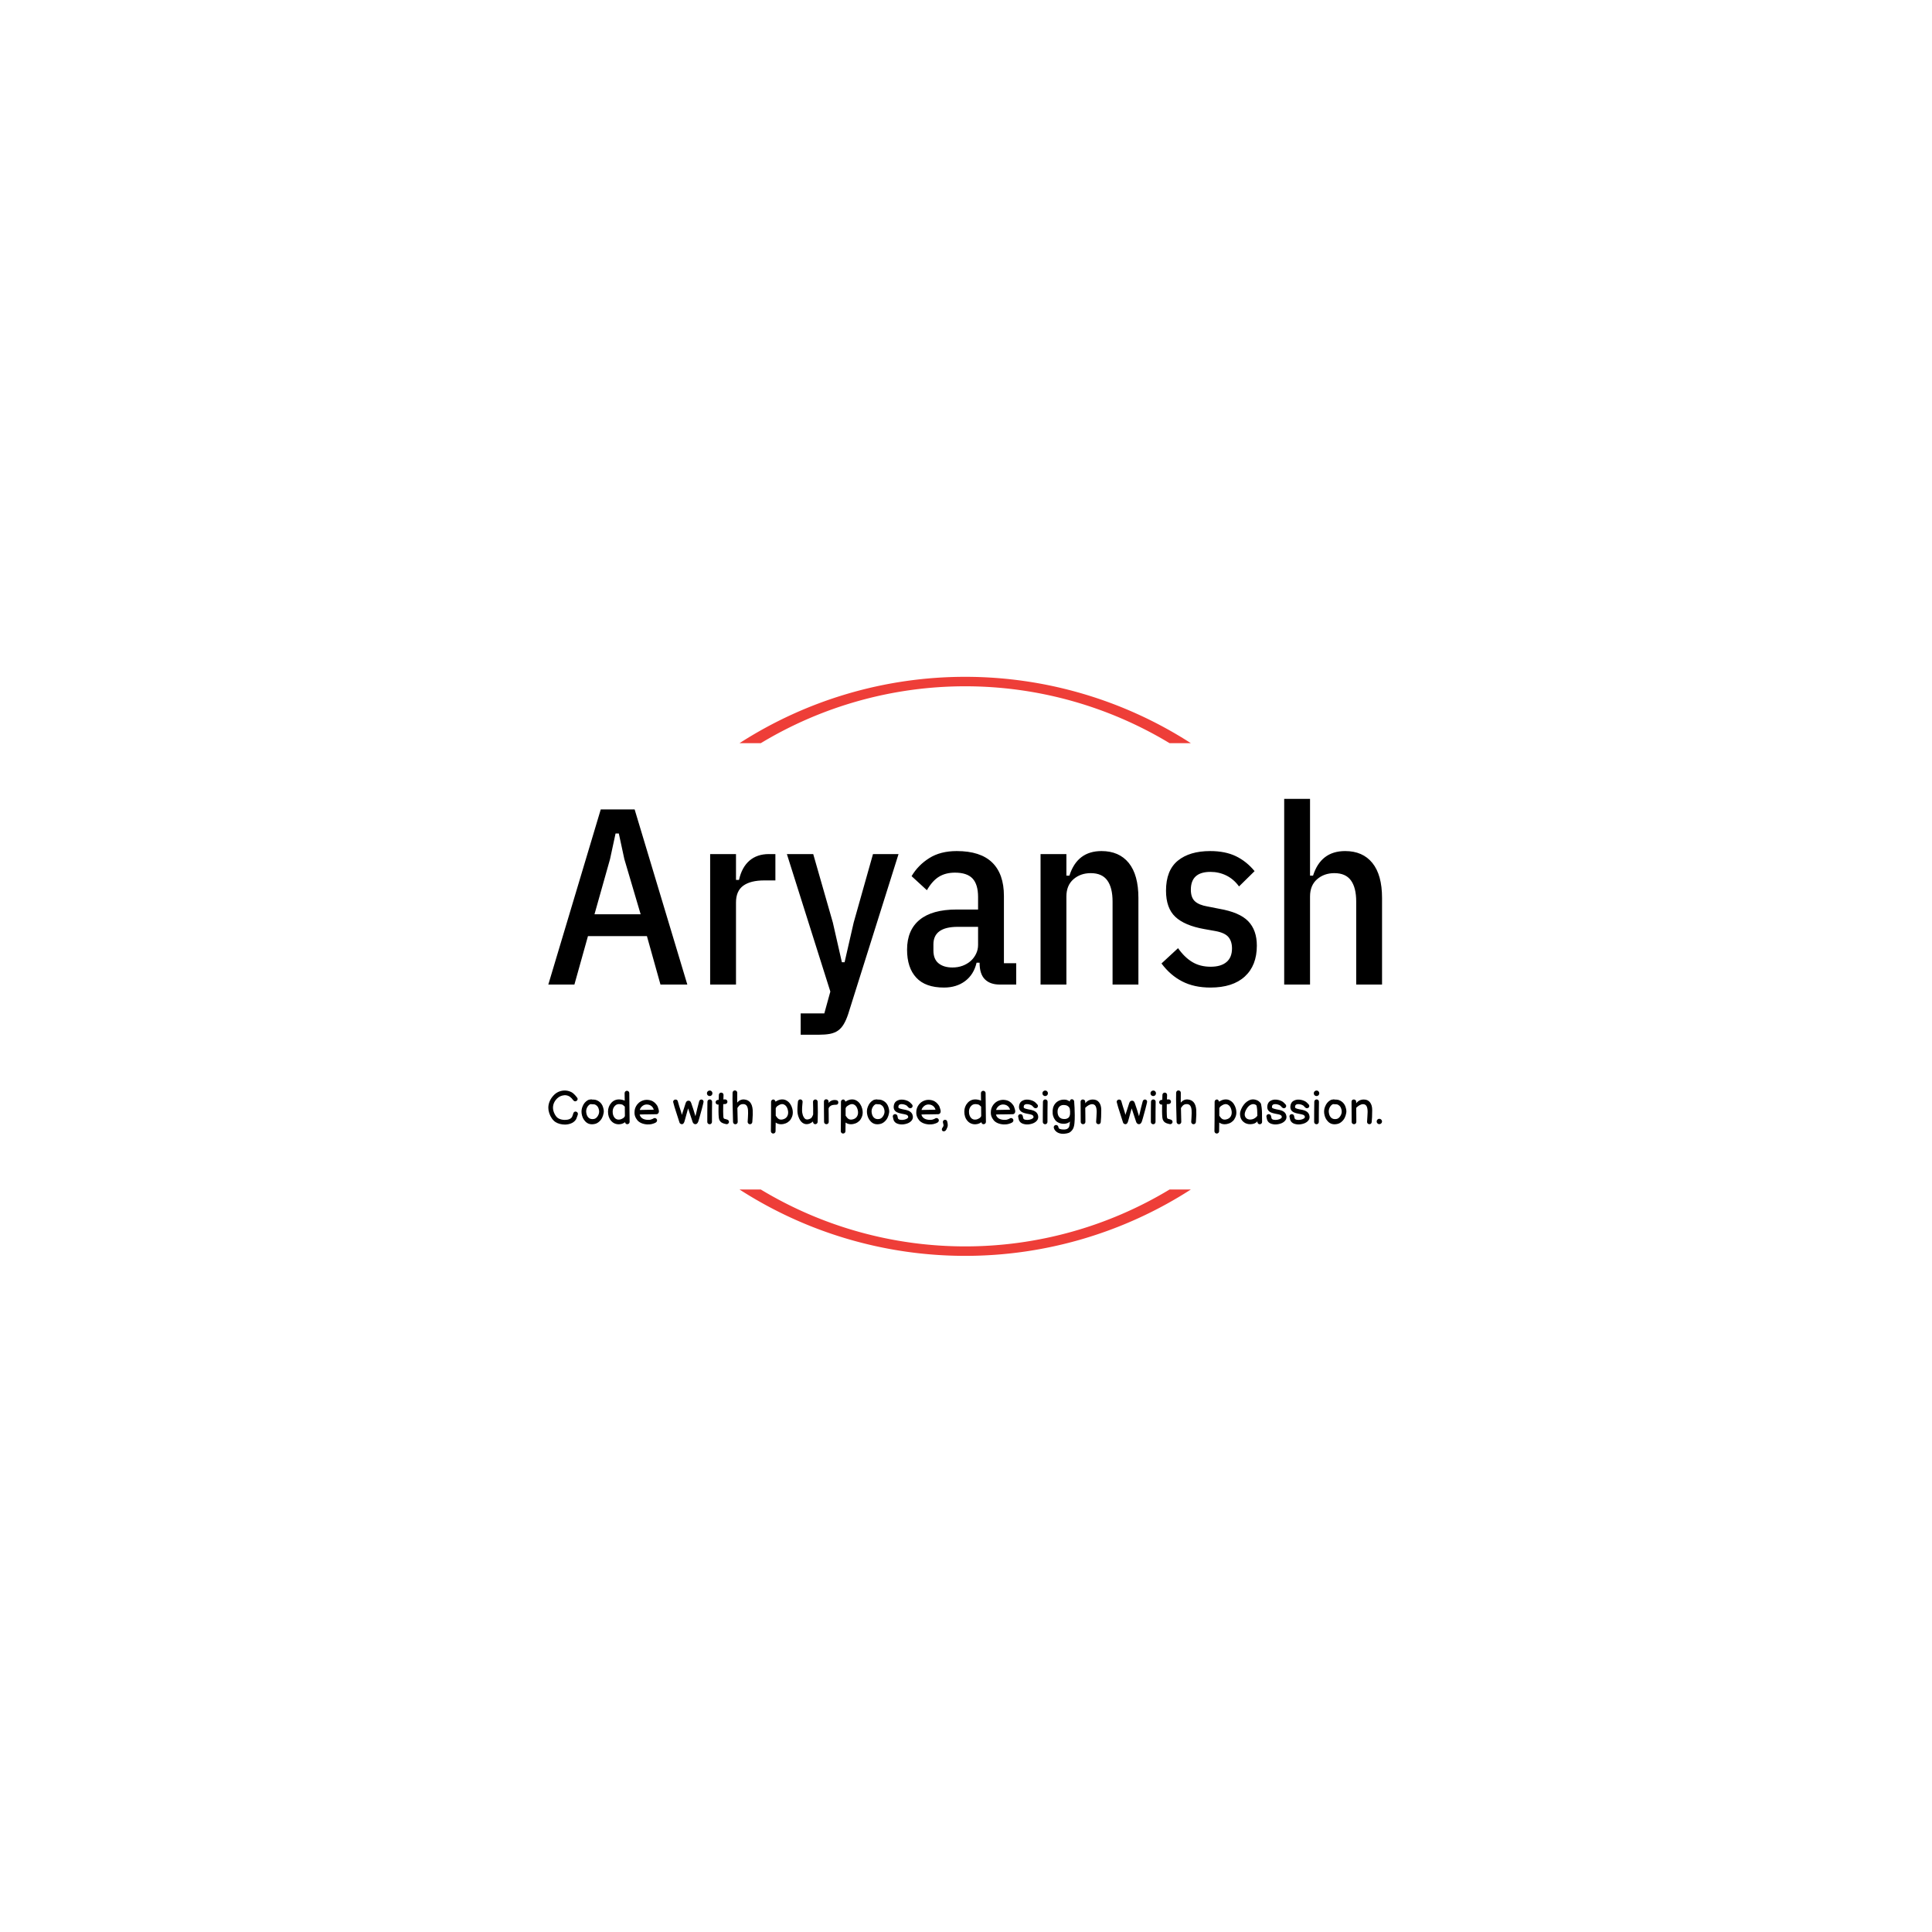 <svg xmlns="http://www.w3.org/2000/svg" version="1.1" xmlns:xlink="http://www.w3.org/1999/xlink" xmlns:svgjs="http://svgjs.dev/svgjs" width="1000" height="1000" viewBox="0 0 1000 1000"><rect width="1000" height="1000" fill="#ffffff"></rect><g transform="matrix(0.7,0,0,0.7,149.576,282.127)"><svg viewBox="0 0 396 247" data-background-color="#ffffff" preserveAspectRatio="xMidYMid meet" height="623" width="1000" xmlns="http://www.w3.org/2000/svg" xmlns:xlink="http://www.w3.org/1999/xlink"><g id="tight-bounds" transform="matrix(1,0,0,1,0.24,-0.1)"><svg viewBox="0 0 395.52 247.2" height="247.2" width="395.52"><g><svg></svg></g><g><svg viewBox="0 0 395.52 247.2" height="247.2" width="395.52"><g transform="matrix(1,0,0,1,75.544,74.505)"><svg viewBox="0 0 244.431 98.191" height="98.191" width="244.431"><g><svg viewBox="0 0 244.431 98.191" height="98.191" width="244.431"><g><svg viewBox="0 0 244.431 98.191" height="98.191" width="244.431"><g><svg viewBox="0 0 244.431 98.191" height="98.191" width="244.431"><g><svg viewBox="0 0 244.431 98.191" height="98.191" width="244.431"><g><svg viewBox="0 0 244.431 69.144" height="69.144" width="244.431"><g transform="matrix(1,0,0,1,0,0)"><svg width="244.431" viewBox="1.05 -37 166.14 47" height="69.144" data-palette-color="#ee3e38"><path d="M28.75 0L23.4 0 20.7-9.65 8.95-9.65 6.25 0 1.05 0 11.5-34.9 18.25-34.9 28.75 0ZM19.45-14L16.2-25 15.1-30.1 14.45-30.1 13.35-25 10.25-14 19.45-14ZM38.45 0L33.3 0 33.3-26 38.45-26 38.45-20.85 39.05-20.85Q39.6-23.35 41.12-24.68 42.65-26 45-26L45-26 46.3-26 46.3-20.75 44.1-20.75Q41.35-20.75 39.9-19.7 38.45-18.65 38.45-16.35L38.45-16.35 38.45 0ZM61.9-12.35L65.75-26 70.84-26 60.8 5.9Q60.4 7.1 59.92 7.9 59.45 8.7 58.77 9.18 58.09 9.65 57.15 9.83 56.2 10 54.95 10L54.95 10 51.34 10 51.34 5.75 56.05 5.75 57.25 1.4 48.59-26 53.84-26 57.75-12.35 59.55-4.45 60.09-4.45 61.9-12.35ZM94.29 0L90.99 0Q89.09 0 88.04-1.05 86.99-2.1 86.99-4.35L86.99-4.35 86.39-4.35Q85.84-2 84.12-0.7 82.39 0.6 79.89 0.6L79.89 0.6Q76.19 0.6 74.37-1.38 72.54-3.35 72.54-6.95L72.54-6.95Q72.54-10.85 75.04-12.9 77.54-14.95 82.39-14.95L82.39-14.95 86.69-14.95 86.69-17.45Q86.69-19.95 85.59-21.13 84.49-22.3 82.09-22.3L82.09-22.3Q80.24-22.3 78.92-21.5 77.59-20.7 76.49-18.8L76.49-18.8 73.44-21.6Q74.74-23.8 76.97-25.2 79.19-26.6 82.44-26.6L82.44-26.6Q87.14-26.6 89.49-24.33 91.84-22.05 91.84-17.65L91.84-17.65 91.84-4.25 94.29-4.25 94.29 0ZM81.59-3.4L81.59-3.4Q82.69-3.4 83.62-3.75 84.54-4.1 85.22-4.7 85.89-5.3 86.29-6.13 86.69-6.95 86.69-7.9L86.69-7.9 86.69-11.5 82.64-11.5Q77.79-11.5 77.79-8L77.79-8 77.79-6.8Q77.79-5.05 78.82-4.23 79.84-3.4 81.59-3.4ZM104.29 0L99.14 0 99.14-26 104.29-26 104.29-21.7 104.89-21.7Q106.44-26.6 111.29-26.6L111.29-26.6Q114.79-26.6 116.72-24.23 118.64-21.85 118.64-17.25L118.64-17.25 118.64 0 113.49 0 113.49-16.55Q113.49-19.3 112.44-20.75 111.39-22.2 109.14-22.2L109.14-22.2Q107.09-22.2 105.69-20.98 104.29-19.75 104.29-17.55L104.29-17.55 104.29 0ZM132.99 0.6L132.99 0.6Q129.74 0.6 127.36-0.63 124.99-1.85 123.24-4.2L123.24-4.2 126.54-7.25Q127.84-5.4 129.39-4.48 130.94-3.55 133.04-3.55L133.04-3.55Q135.09-3.55 136.19-4.48 137.29-5.4 137.29-7.2L137.29-7.2Q137.29-8.6 136.59-9.45 135.89-10.3 134.04-10.65L134.04-10.65 131.79-11.05Q127.84-11.75 125.99-13.5 124.14-15.25 124.14-18.7L124.14-18.7Q124.14-22.75 126.49-24.68 128.84-26.6 132.94-26.6L132.94-26.6Q135.94-26.6 138.06-25.58 140.19-24.55 141.79-22.6L141.79-22.6 138.69-19.55Q137.64-21 136.16-21.73 134.69-22.45 132.99-22.45L132.99-22.45Q129.09-22.45 129.09-18.9L129.09-18.9Q129.09-17.35 129.89-16.6 130.69-15.85 132.44-15.55L132.44-15.55 134.74-15.1Q138.79-14.4 140.51-12.63 142.24-10.85 142.24-7.75L142.24-7.75Q142.24-3.8 139.84-1.6 137.44 0.6 132.99 0.6ZM147.69 0L147.69-37 152.84-37 152.84-21.7 153.44-21.7Q154.99-26.6 159.84-26.6L159.84-26.6Q163.34-26.6 165.26-24.23 167.19-21.85 167.19-17.25L167.19-17.25 167.19 0 162.04 0 162.04-16.55Q162.04-19.3 160.99-20.75 159.94-22.2 157.69-22.2L157.69-22.2Q155.64-22.2 154.24-20.98 152.84-19.75 152.84-17.55L152.84-17.55 152.84 0 147.69 0Z" opacity="1" transform="matrix(1,0,0,1,0,0)" fill="#000000" class="undefined-text-0" data-fill-palette-color="primary" id="text-0"></path></svg></g></svg></g><g transform="matrix(1,0,0,1,0,85.467)"><svg viewBox="0 0 244.431 12.724" height="12.724" width="244.431"><g transform="matrix(1,0,0,1,0,0)"><svg width="244.431" viewBox="2.25 -36.203 893.35 46.508" height="12.724" data-palette-color="#8d021f"><path d="M20 0.4L20 0.4Q17.25 0.4 14.6-0.3 11.95-1 10-2.25L10-2.25Q7.8-3.65 6.03-6.2 4.25-8.75 3.25-11.78 2.25-14.8 2.25-17.6L2.25-17.6Q2.25-21.35 3.85-24.9 5.45-28.45 8.35-31.35L8.35-31.35Q10.55-33.55 13.3-34.75L13.3-34.75Q16.55-36.1 19.85-36.1L19.85-36.1Q22.7-36.1 25.55-35L25.55-35Q27.4-34.3 28.7-33.23 30-32.15 31.55-30.4L31.55-30.4 33.05-28.55Q33.65-27.8 33.65-27L33.65-27Q33.65-26 32.85-25.25 32.05-24.5 31-24.5L31-24.5Q29.95-24.5 29.15-25.45L29.15-25.45 27.3-27.7Q26.6-28.45 25.65-29.18 24.7-29.9 23.75-30.3L23.75-30.3Q21.6-31.2 19.45-31.05L19.45-31.05Q14.9-30.65 11.8-27.7L11.8-27.7Q7.25-23.3 7.25-17.6L7.25-17.6Q7.25-14.55 8.88-11.23 10.5-7.9 12.7-6.45L12.7-6.45Q14.05-5.6 15.95-5.1 17.85-4.6 19.85-4.6L19.85-4.6Q25.9-4.6 27.75-7.95L27.75-7.95Q28.1-8.55 28.6-10.25L28.6-10.25 29.1-11.85Q29.4-12.65 30.03-13.1 30.65-13.55 31.35-13.55L31.35-13.55Q32.35-13.55 33.15-12.85 33.95-12.15 33.95-11.05L33.95-11.05Q33.95-10.6 33.8-10.15L33.8-10.15 33.45-9.1Q32.6-6.5 32.15-5.55L32.15-5.55Q30.6-2.85 27.8-1.4 25 0.05 21.4 0.35L21.4 0.35Q20.95 0.4 20 0.4L20 0.4ZM52.4-0.35L52.4-0.35Q45.8 1.25 41.85-3L41.85-3Q38.7-6.25 37.95-11.35L37.95-11.35Q37.4-15.35 38.9-18.95L38.9-18.95Q40.7-23.55 44.6-25.75L44.6-25.75Q45.4-26.2 46.6-26.4L46.6-26.4Q46.65-26.4 47.3-26.45L47.3-26.45Q47.55-26.5 47.7-26.55L47.7-26.55Q48.45-26.7 49.2-26.4L49.2-26.4Q49.4-26.4 50.15-26.38 50.9-26.35 51.15-26.33 51.4-26.3 52.02-26.23 52.65-26.15 53.05-26.05L53.05-26.05 54-25.7Q54.6-25.5 55.15-25.2 55.7-24.9 56.35-24.5L56.35-24.5Q59.6-22.3 60.85-18.32 62.1-14.35 61.5-11.9L61.5-11.9Q61.05-9.2 59.9-6.88 58.75-4.55 56.72-2.75 54.7-0.95 52.4-0.35L52.4-0.35ZM50.85-5.55L50.85-5.55Q53-5.85 54.52-7.78 56.05-9.7 56.52-11.85 57-14 56.17-16.57 55.35-19.15 53.55-20.3L53.55-20.3Q53-20.7 52.65-20.88 52.3-21.05 51.82-21.18 51.35-21.3 51.07-21.3 50.8-21.3 49.9-21.35 49-21.4 48.3-21.45L48.3-21.45Q48.15-21.45 47.95-21.5L47.95-21.5Q47.4-21.45 47.35-21.45L47.35-21.45 47-21.35Q44.8-20.15 43.62-17.53 42.45-14.9 42.95-12.1L42.95-12.1Q43.5-8.7 45.4-6.95L45.4-6.95Q47.45-5.05 50.85-5.55L50.85-5.55ZM86.85 0L86.85 0Q86.05 0 85.4-0.45 84.75-0.9 84.5-2.15L84.5-2.15Q82.35-0.6 80-0.15L80-0.15Q76.75 0.45 74.05-0.5 71.35-1.45 69.5-3.65L69.5-3.65Q66.15-7.55 66.2-13.55L66.2-13.55Q66.25-18.95 69.7-22.85L69.7-22.85Q73.85-27.5 80.6-26.3L80.6-26.3Q82.9-25.9 84.1-25.25L84.1-25.25 84-33.25Q84-34.3 84.72-35.05 85.45-35.8 86.47-35.8 87.5-35.8 88.25-35.08 89-34.35 89-33.35L89-33.35Q89.35-10.55 89.35-2.5L89.35-2.5Q89.35-1.45 88.62-0.73 87.9 0 86.85 0L86.85 0ZM79.1-5.05L79.1-5.05Q80.05-5.25 81.1-5.75 82.15-6.25 82.57-6.58 83-6.9 83.22-7.15 83.45-7.4 83.75-7.73 84.05-8.05 84.3-8.75L84.3-8.75Q84.3-15.1 84.2-18.85L84.2-18.85Q84.15-18.85 84.1-18.9L84.1-18.9Q82-20.7 82-20.75L82-20.75Q81.45-21.1 79.7-21.4L79.7-21.4Q75.7-22.1 73.45-19.5L73.45-19.5Q71.2-17.05 71.2-13.55L71.2-13.55Q71.15-9.4 73.3-6.88 75.45-4.35 79.1-5.05L79.1-5.05ZM108.19 0.25L108.19 0.25Q104.49 0 101.74-1.25 98.99-2.5 97.54-4.4 96.09-6.3 95.44-7.9 94.79-9.5 94.64-11.08 94.49-12.65 94.79-15.15L94.79-15.15Q95.14-17.25 96.27-19.3 97.39-21.35 99.27-22.98 101.14-24.6 103.79-25.48 106.44-26.35 109.44-26L109.44-26Q112.34-25.65 114.39-24.43 116.44-23.2 117.89-21.3L117.89-21.3Q119.14-19.7 119.42-18.9 119.69-18.1 119.92-17.4 120.14-16.7 120.29-16.2 120.44-15.7 120.57-15.18 120.69-14.65 120.74-13.95L120.74-13.95Q120.79-13 120.39-12.2 119.99-11.4 119.19-10.95L119.19-10.95Q118.54-10.7 117.79-10.7L117.79-10.7 109.24-10.55Q100.24-10.5 100.24-10.35L100.24-10.35 100.09-10.35Q100.74-7.8 102.82-6.35 104.89-4.9 108.49-4.65L108.49-4.65Q110.44-4.55 111.74-4.85L111.74-4.85Q113.19-5.25 113.84-5.58 114.49-5.9 115.44-6.45L115.44-6.45Q116.39-6.8 117.34-6.35 118.29-5.9 118.64-4.95 118.99-4 118.57-3.1 118.14-2.2 117.24-1.7L117.24-1.7Q116.44-1.25 115.59-0.93 114.74-0.6 113.09-0.15 111.44 0.3 108.19 0.25L108.19 0.25ZM100.19-15.25L100.19-15.25Q103.09-15.4 115.24-15.55L115.24-15.55Q114.79-17.05 113.79-18.4L113.79-18.4Q111.79-20.7 108.84-21.05L108.84-21.05Q105.74-21.45 103.39-19.73 101.04-18 100.19-15.25L100.19-15.25ZM145.49 0L145.49 0Q144.54 0 143.79-0.5 143.04-1 142.79-1.8L142.79-1.8Q142.04-4.45 139.44-12.25L139.44-12.25Q137.19-18.95 136.14-23.3L136.14-23.3Q135.74-24.45 136.51-25.43 137.29-26.4 138.64-26.4L138.64-26.4Q140.54-26.4 141.04-24.4L141.04-24.4Q142.39-19.45 144.29-13.85L144.29-13.85Q145.04-11.5 145.29-9.95L145.29-9.95 146.44-13.45 147.14-15.55Q147.09-15.4 148.24-19L148.24-19Q148.54-19.9 148.84-20.88 149.14-21.85 149.49-22.85L149.49-22.85Q150.34-25.2 152.49-25.2L152.49-25.2Q153.54-25.2 154.21-24.6 154.89-24 155.39-22.6L155.39-22.6Q157.74-16 159.89-8.55L159.89-8.55 160.99-13.05Q161.39-14.85 161.89-16.95L161.89-16.95Q162.89-21.15 163.84-24.4L163.84-24.4Q164.09-25.35 164.74-25.9 165.39-26.45 166.19-26.45L166.19-26.45Q167.44-26.45 168.14-25.5 168.84-24.55 168.44-23.25L168.44-23.25Q168.39-23.15 168.04-21.45L168.04-21.45Q167.49-19 166.79-16.45L166.79-16.45 165.69-12.45Q163.79-5.35 162.94-2.85L162.94-2.85Q161.84 0 159.89 0L159.89 0Q158.84 0 158.04-0.65 157.24-1.3 156.84-2.45L156.84-2.45 156.04-4.9Q154.89-8.3 152.04-16.95L152.04-16.95 151.19-13.95Q148.89-6.05 148.39-3.8L148.39-3.8Q147.94-1.9 147.19-0.95 146.44 0 145.49 0L145.49 0ZM172.59-2.4L172.59-2.4Q172.49-6.15 172.61-13.9 172.74-21.65 172.74-24.05L172.74-24.05Q172.74-25.1 173.46-25.83 174.19-26.55 175.24-26.55 176.29-26.55 177.01-25.83 177.74-25.1 177.74-24.05L177.74-24.05Q177.74-21.65 177.61-13.95 177.49-6.25 177.59-2.5L177.59-2.5Q177.59-1.45 176.89-0.7 176.19 0.05 175.14 0.05 174.09 0.05 173.34-0.65 172.59-1.35 172.59-2.4L172.59-2.4ZM177.24-35.2L177.24-35.2Q178.09-34.35 178.09-33.1 178.09-31.85 177.24-31 176.39-30.15 175.14-30.15 173.89-30.15 173.04-31 172.19-31.85 172.19-33.1 172.19-34.35 173.04-35.2 173.89-36.05 175.16-36.08 176.44-36.1 177.24-35.2L177.24-35.2ZM192.53-0.15L192.53-0.15Q192.23-0.25 191.31-0.45 190.38-0.65 189.71-0.9 189.03-1.15 188.16-1.63 187.28-2.1 186.58-2.93 185.88-3.75 185.38-4.9L185.38-4.9Q184.83-6.25 184.68-10.2L184.68-10.2Q184.53-13.25 184.63-18.05L184.63-18.05Q184.63-18.95 184.68-21.05L184.68-21.05 184.28-21Q183.23-20.9 182.43-21.55 181.63-22.2 181.51-23.23 181.38-24.25 182.03-25.05 182.68-25.85 183.68-26L183.68-26 184.83-26.1Q184.88-28.75 184.98-31.45L184.98-31.45Q185.03-32.5 185.78-33.2 186.53-33.9 187.58-33.85 188.63-33.8 189.33-33.05 190.03-32.3 189.98-31.25L189.98-31.25 189.83-26.5 191.48-26.6Q192.53-26.65 193.31-26 194.08-25.35 194.16-24.3 194.23-23.25 193.58-22.48 192.93-21.7 191.88-21.6L191.88-21.6 189.68-21.5Q189.63-19.1 189.63-18L189.63-18Q189.53-13.3 189.68-10.35L189.68-10.35Q189.78-7.35 189.98-6.9 190.18-6.45 190.28-6.28 190.38-6.1 190.66-5.93 190.93-5.75 191.23-5.7 191.53-5.65 192.36-5.43 193.18-5.2 194.13-4.85L194.13-4.85Q195.08-4.55 195.56-3.63 196.03-2.7 195.71-1.73 195.38-0.75 194.46-0.28 193.53 0.2 192.53-0.15L192.53-0.15ZM220.83-2.4L220.83-2.4Q220.78-1.35 220.03-0.65 219.28 0.05 218.26 0.03 217.23 0 216.53-0.75 215.83-1.5 215.83-2.5L215.83-2.5Q215.83-2.55 216.13-7.2L216.13-7.2Q216.43-12.3 216.23-14.95L216.23-14.95Q215.78-21.2 211.63-21.5L211.63-21.5Q209.43-21.65 208.01-20.83 206.58-20 205.23-17.95L205.23-17.95Q205.13-17.8 204.83-17.25L204.83-17.25Q205.18-6.45 205.18-2.45L205.18-2.45Q205.18-1.4 204.46-0.68 203.73 0.05 202.68 0.05 201.63 0.05 200.91-0.68 200.18-1.4 200.18-2.45L200.18-2.45Q200.18-4.75 199.78-18L199.78-18Q199.48-27.95 199.68-33.8L199.68-33.8Q199.73-34.8 200.48-35.52 201.23-36.25 202.26-36.2 203.28-36.15 204.01-35.4 204.73-34.65 204.68-33.6L204.68-33.6Q204.63-32.25 204.63-23.15L204.63-23.15Q207.83-26.85 212.13-26.5L212.13-26.5Q220.43-25.8 221.23-15.35L221.23-15.35Q221.38-12.45 221.31-10.3 221.23-8.15 221.03-5.55 220.83-2.95 220.83-2.4L220.83-2.4ZM245.73 7.55L245.73 7.55Q245.73 8.6 244.98 9.3 244.23 10 243.18 10 242.13 10 241.43 9.25 240.73 8.5 240.73 7.45L240.73 7.45Q240.93-2.4 240.93-24L240.93-24Q240.93-25.05 241.65-25.78 242.38-26.5 243.43-26.5L243.43-26.5Q244.18-26.5 244.8-25.83 245.43-25.15 245.73-24.15L245.73-24.15 246.43-24.6Q249.43-26.4 252.38-26.55 255.33-26.7 257.68-25.25L257.68-25.25Q259.88-24 261.4-21.75 262.93-19.5 263.63-16.85L263.63-16.85Q264.18-14.95 264.23-12.8 264.28-10.65 263.68-8.8 263.08-6.95 261.93-5.15 260.78-3.35 258.7-2 256.63-0.65 253.93-0.15L253.93-0.15Q249.28 0.7 245.88-1.75L245.88-1.75Q245.83 2.9 245.73 7.55L245.73 7.55ZM253.03-5.05L253.03-5.05Q256.83-5.75 258.35-8.68 259.88-11.6 258.83-15.55L258.83-15.55Q257.78-19.45 255.18-20.9L255.18-20.9Q252.53-22.45 249.03-20.3L249.03-20.3Q247.43-19.35 247.18-19.05L247.18-19.05Q247.03-18.9 246.93-18.78 246.83-18.65 246.58-18.2L246.58-18.2 245.93-17.3 245.93-9.1Q246.18-8.85 246.33-8.55L246.33-8.55Q247.73-6.35 249.28-5.5 250.83-4.65 253.03-5.05L253.03-5.05ZM288.17 0L288.17 0Q287.27-0.05 286.6-0.7 285.92-1.35 285.82-2.9L285.82-2.9Q283.52-0.9 281.07-0.3L281.07-0.3Q277.57 0.6 274.67-1.45L274.67-1.45Q271.87-3.45 270.27-8.05L270.27-8.05Q269.72-9.65 269.42-11.35L269.42-11.35Q269.12-13.1 269.15-15.08 269.17-17.05 269.22-18.28 269.27-19.5 269.47-21.63 269.67-23.75 269.72-24.3L269.72-24.3Q269.82-25.3 270.6-25.98 271.37-26.65 272.4-26.58 273.42-26.5 274.1-25.73 274.77-24.95 274.72-23.9L274.72-23.9Q274.67-23.15 274.45-21.05 274.22-18.95 274.2-17.93 274.17-16.9 274.15-15.23 274.12-13.55 274.35-12.23 274.57-10.9 274.97-9.65L274.97-9.65Q276.07-6.6 277.77-5.5L277.77-5.5Q278.47-5.05 280.07-5.05L280.07-5.05Q282.22-5.4 283.55-6.3 284.87-7.2 286.02-10.4L286.02-10.4Q286.12-17.05 285.87-23.9L285.87-23.9Q285.82-24.95 286.55-25.7 287.27-26.45 288.3-26.5 289.32-26.55 290.07-25.83 290.82-25.1 290.87-24.1L290.87-24.1Q291.27-12.3 290.82-2.35L290.82-2.35Q290.77-1.35 290-0.65 289.22 0.05 288.17 0L288.17 0ZM300.22 0L300.22 0Q299.22 0 298.47-0.68 297.72-1.35 297.72-2.5L297.72-2.5 297.62-12.7Q297.57-16.15 297.57-21.3L297.57-21.3 297.57-24.25Q297.57-25.4 298.27-26.05 298.97-26.7 299.97-26.7L299.97-26.7Q301.02-26.7 301.8-26.03 302.57-25.35 302.57-24.15L302.57-24.15 302.57-22.65Q303.12-23.85 304.62-24.7L304.62-24.7Q306.67-25.95 309.12-25.95L309.12-25.95Q310.97-25.95 311.97-25.35 312.97-24.75 312.97-23.2L312.97-23.2Q312.97-22.2 312.37-21.53 311.77-20.85 310.62-20.85L310.62-20.85Q306.42-20.85 304.82-19.7L304.82-19.7Q303.92-19.1 303.25-18.25 302.57-17.4 302.57-16.6L302.57-16.6 302.67-10.35 302.72-2.5Q302.72-1.35 301.97-0.68 301.22 0 300.22 0L300.22 0ZM320.62 7.55L320.62 7.55Q320.62 8.6 319.87 9.3 319.12 10 318.07 10 317.02 10 316.32 9.25 315.62 8.5 315.62 7.45L315.62 7.45Q315.82-2.4 315.82-24L315.82-24Q315.82-25.05 316.54-25.78 317.27-26.5 318.32-26.5L318.32-26.5Q319.07-26.5 319.69-25.83 320.32-25.15 320.62-24.15L320.62-24.15 321.32-24.6Q324.32-26.4 327.27-26.55 330.22-26.7 332.57-25.25L332.57-25.25Q334.77-24 336.29-21.75 337.82-19.5 338.52-16.85L338.52-16.85Q339.07-14.95 339.12-12.8 339.17-10.65 338.57-8.8 337.97-6.95 336.82-5.15 335.67-3.35 333.59-2 331.52-0.65 328.82-0.15L328.82-0.15Q324.17 0.7 320.77-1.75L320.77-1.75Q320.72 2.9 320.62 7.55L320.62 7.55ZM327.92-5.05L327.92-5.05Q331.72-5.75 333.24-8.68 334.77-11.6 333.72-15.55L333.72-15.55Q332.67-19.45 330.07-20.9L330.07-20.9Q327.42-22.45 323.92-20.3L323.92-20.3Q322.32-19.35 322.07-19.05L322.07-19.05Q321.92-18.9 321.82-18.78 321.72-18.65 321.47-18.2L321.47-18.2 320.82-17.3 320.82-9.1Q321.07-8.85 321.22-8.55L321.22-8.55Q322.62-6.35 324.17-5.5 325.72-4.65 327.92-5.05L327.92-5.05ZM358.22-0.35L358.22-0.35Q351.62 1.25 347.67-3L347.67-3Q344.52-6.25 343.77-11.35L343.77-11.35Q343.22-15.35 344.72-18.95L344.72-18.95Q346.52-23.55 350.42-25.75L350.42-25.75Q351.22-26.2 352.42-26.4L352.42-26.4Q352.47-26.4 353.12-26.45L353.12-26.45Q353.37-26.5 353.52-26.55L353.52-26.55Q354.27-26.7 355.02-26.4L355.02-26.4Q355.22-26.4 355.97-26.38 356.72-26.35 356.97-26.33 357.22-26.3 357.84-26.23 358.47-26.15 358.87-26.05L358.87-26.05 359.82-25.7Q360.42-25.5 360.97-25.2 361.52-24.9 362.17-24.5L362.17-24.5Q365.42-22.3 366.67-18.32 367.92-14.35 367.32-11.9L367.32-11.9Q366.87-9.2 365.72-6.88 364.57-4.55 362.54-2.75 360.52-0.95 358.22-0.35L358.22-0.35ZM356.67-5.55L356.67-5.55Q358.82-5.85 360.34-7.78 361.87-9.7 362.34-11.85 362.82-14 361.99-16.57 361.17-19.15 359.37-20.3L359.37-20.3Q358.82-20.7 358.47-20.88 358.12-21.05 357.64-21.18 357.17-21.3 356.89-21.3 356.62-21.3 355.72-21.35 354.82-21.4 354.12-21.45L354.12-21.45Q353.97-21.45 353.77-21.5L353.77-21.5Q353.22-21.45 353.17-21.45L353.17-21.45 352.82-21.35Q350.62-20.15 349.44-17.53 348.27-14.9 348.77-12.1L348.77-12.1Q349.32-8.7 351.22-6.95L351.22-6.95Q353.27-5.05 356.67-5.55L356.67-5.55ZM378.36 0L378.36 0Q374.66-0.65 373.01-3L373.01-3Q372.21-4.05 371.86-5.8L371.86-5.8 371.66-6.9Q371.56-7.4 371.46-7.7L371.46-7.7Q371.16-8.65 371.66-9.55 372.16-10.45 373.16-10.7 374.16-10.95 375.06-10.5 375.96-10.05 376.26-9.05L376.26-9.05Q376.41-8.5 376.56-7.8L376.56-7.8Q376.61-7.55 376.64-7.33 376.66-7.1 376.81-6.55L376.81-6.55Q376.96-5.9 377.51-5.45L377.51-5.45Q378.11-4.9 379.31-4.75L379.31-4.75Q381.31-4.35 383.61-4.85L383.61-4.85Q385.86-5.35 387.11-6.3L387.11-6.3Q388.01-7.1 387.86-7.95L387.86-7.95Q387.71-9.35 386.11-10.05L386.11-10.05Q385.11-10.5 380.91-11.25L380.91-11.25Q376.56-12.1 374.76-13.45L374.76-13.45Q371.46-15.9 372.61-20.75L372.61-20.75Q373.31-23.55 375.49-24.88 377.66-26.2 380.31-26.35L380.31-26.35Q382.56-26.45 384.89-25.83 387.21-25.2 388.86-24.1L388.86-24.1Q389.41-23.7 390.01-23.15 390.61-22.6 391.19-21.95 391.76-21.3 391.86-21.25L391.86-21.25Q392.61-20.5 392.61-19.53 392.61-18.55 391.89-17.82 391.16-17.1 390.14-17.1 389.11-17.1 388.36-17.8L388.36-17.8Q387.86-18.25 387.36-18.75L387.36-18.75 386.66-19.6Q386.36-19.85 385.96-20.1L385.96-20.1Q385.01-20.7 383.51-21.13 382.01-21.55 380.56-21.5L380.56-21.5Q377.91-21.35 377.51-19.65L377.51-19.65Q377.06-17.85 377.81-17.3L377.81-17.3Q378.71-16.65 381.86-16L381.86-16Q386.51-15.2 388.21-14.45L388.21-14.45Q392.31-12.6 392.86-8.5L392.86-8.5Q393.31-5.15 390.36-2.7L390.36-2.7Q388.11-0.85 384.66-0.15L384.66-0.15Q381.36 0.6 378.36 0L378.36 0ZM410.11 0.25L410.11 0.25Q406.41 0 403.66-1.25 400.91-2.5 399.46-4.4 398.01-6.3 397.36-7.9 396.71-9.5 396.56-11.08 396.41-12.65 396.71-15.15L396.71-15.15Q397.06-17.25 398.19-19.3 399.31-21.35 401.19-22.98 403.06-24.6 405.71-25.48 408.36-26.35 411.36-26L411.36-26Q414.26-25.65 416.31-24.43 418.36-23.2 419.81-21.3L419.81-21.3Q421.06-19.7 421.34-18.9 421.61-18.1 421.84-17.4 422.06-16.7 422.21-16.2 422.36-15.7 422.49-15.18 422.61-14.65 422.66-13.95L422.66-13.95Q422.71-13 422.31-12.2 421.91-11.4 421.11-10.95L421.11-10.95Q420.46-10.7 419.71-10.7L419.71-10.7 411.16-10.55Q402.16-10.5 402.16-10.35L402.16-10.35 402.01-10.35Q402.66-7.8 404.74-6.35 406.81-4.9 410.41-4.65L410.41-4.65Q412.36-4.55 413.66-4.85L413.66-4.85Q415.11-5.25 415.76-5.58 416.41-5.9 417.36-6.45L417.36-6.45Q418.31-6.8 419.26-6.35 420.21-5.9 420.56-4.95 420.91-4 420.49-3.1 420.06-2.2 419.16-1.7L419.16-1.7Q418.36-1.25 417.51-0.93 416.66-0.6 415.01-0.15 413.36 0.3 410.11 0.25L410.11 0.25ZM402.11-15.25L402.11-15.25Q405.01-15.4 417.16-15.55L417.16-15.55Q416.71-17.05 415.71-18.4L415.71-18.4Q413.71-20.7 410.76-21.05L410.76-21.05Q407.66-21.45 405.31-19.73 402.96-18 402.11-15.25L402.11-15.25ZM425.91 7.65L425.91 7.65Q425.01 7.65 424.46 7.05 423.91 6.45 423.91 5.55L423.91 5.55Q423.91 5 424.11 4.55 424.31 4.1 424.76 3.5L424.76 3.5Q425.21 2.85 425.46 2.33 425.71 1.8 425.71 1.2L425.71 1.2Q425.71 0.45 425.31-0.9L425.31-0.9Q425.01-2 425.01-2.35L425.01-2.35Q425.01-3.35 425.68-4.03 426.36-4.7 427.26-4.7L427.26-4.7Q429.16-4.7 429.66-2.95L429.66-2.95Q430.26-0.6 430.26 1L430.26 1Q430.26 2.1 429.88 3.13 429.51 4.15 428.81 5.6L428.81 5.6Q427.76 7.65 425.91 7.65L425.91 7.65ZM468.65 0L468.65 0Q467.85 0 467.2-0.45 466.55-0.9 466.3-2.15L466.3-2.15Q464.15-0.6 461.8-0.15L461.8-0.15Q458.55 0.45 455.85-0.5 453.15-1.45 451.3-3.65L451.3-3.65Q447.95-7.55 448-13.55L448-13.55Q448.05-18.95 451.5-22.85L451.5-22.85Q455.65-27.5 462.4-26.3L462.4-26.3Q464.7-25.9 465.9-25.25L465.9-25.25 465.8-33.25Q465.8-34.3 466.53-35.05 467.25-35.8 468.28-35.8 469.3-35.8 470.05-35.08 470.8-34.35 470.8-33.35L470.8-33.35Q471.15-10.55 471.15-2.5L471.15-2.5Q471.15-1.45 470.43-0.73 469.7 0 468.65 0L468.65 0ZM460.9-5.05L460.9-5.05Q461.85-5.25 462.9-5.75 463.95-6.25 464.38-6.58 464.8-6.9 465.03-7.15 465.25-7.4 465.55-7.73 465.85-8.05 466.1-8.75L466.1-8.75Q466.1-15.1 466-18.85L466-18.85Q465.95-18.85 465.9-18.9L465.9-18.9Q463.8-20.7 463.8-20.75L463.8-20.75Q463.25-21.1 461.5-21.4L461.5-21.4Q457.5-22.1 455.25-19.5L455.25-19.5Q453-17.05 453-13.55L453-13.55Q452.95-9.4 455.1-6.88 457.25-4.35 460.9-5.05L460.9-5.05ZM490 0.25L490 0.25Q486.3 0 483.55-1.25 480.8-2.5 479.35-4.4 477.9-6.3 477.25-7.9 476.6-9.5 476.45-11.08 476.3-12.65 476.6-15.15L476.6-15.15Q476.95-17.25 478.08-19.3 479.2-21.35 481.08-22.98 482.95-24.6 485.6-25.48 488.25-26.35 491.25-26L491.25-26Q494.15-25.65 496.2-24.43 498.25-23.2 499.7-21.3L499.7-21.3Q500.95-19.7 501.23-18.9 501.5-18.1 501.73-17.4 501.95-16.7 502.1-16.2 502.25-15.7 502.38-15.18 502.5-14.65 502.55-13.95L502.55-13.95Q502.6-13 502.2-12.2 501.8-11.4 501-10.95L501-10.95Q500.35-10.7 499.6-10.7L499.6-10.7 491.05-10.55Q482.05-10.5 482.05-10.35L482.05-10.35 481.9-10.35Q482.55-7.8 484.63-6.35 486.7-4.9 490.3-4.65L490.3-4.65Q492.25-4.55 493.55-4.85L493.55-4.85Q495-5.25 495.65-5.58 496.3-5.9 497.25-6.45L497.25-6.45Q498.2-6.8 499.15-6.35 500.1-5.9 500.45-4.95 500.8-4 500.38-3.1 499.95-2.2 499.05-1.7L499.05-1.7Q498.25-1.25 497.4-0.93 496.55-0.6 494.9-0.15 493.25 0.3 490 0.25L490 0.25ZM482-15.25L482-15.25Q484.9-15.4 497.05-15.55L497.05-15.55Q496.6-17.05 495.6-18.4L495.6-18.4Q493.6-20.7 490.65-21.05L490.65-21.05Q487.55-21.45 485.2-19.73 482.85-18 482-15.25L482-15.25ZM512.65 0L512.65 0Q508.95-0.65 507.3-3L507.3-3Q506.5-4.05 506.15-5.8L506.15-5.8 505.95-6.9Q505.85-7.4 505.75-7.7L505.75-7.7Q505.45-8.65 505.95-9.55 506.45-10.45 507.45-10.7 508.45-10.95 509.35-10.5 510.25-10.05 510.55-9.05L510.55-9.05Q510.7-8.5 510.85-7.8L510.85-7.8Q510.9-7.55 510.92-7.33 510.95-7.1 511.1-6.55L511.1-6.55Q511.25-5.9 511.8-5.45L511.8-5.45Q512.4-4.9 513.6-4.75L513.6-4.75Q515.6-4.35 517.9-4.85L517.9-4.85Q520.15-5.35 521.4-6.3L521.4-6.3Q522.3-7.1 522.15-7.95L522.15-7.95Q522-9.35 520.4-10.05L520.4-10.05Q519.4-10.5 515.2-11.25L515.2-11.25Q510.85-12.1 509.05-13.45L509.05-13.45Q505.75-15.9 506.9-20.75L506.9-20.75Q507.6-23.55 509.77-24.88 511.95-26.2 514.6-26.35L514.6-26.35Q516.85-26.45 519.17-25.83 521.5-25.2 523.15-24.1L523.15-24.1Q523.7-23.7 524.3-23.15 524.9-22.6 525.47-21.95 526.05-21.3 526.15-21.25L526.15-21.25Q526.9-20.5 526.9-19.53 526.9-18.55 526.17-17.82 525.45-17.1 524.42-17.1 523.4-17.1 522.65-17.8L522.65-17.8Q522.15-18.25 521.65-18.75L521.65-18.75 520.95-19.6Q520.65-19.85 520.25-20.1L520.25-20.1Q519.3-20.7 517.8-21.13 516.3-21.55 514.85-21.5L514.85-21.5Q512.2-21.35 511.8-19.65L511.8-19.65Q511.35-17.85 512.1-17.3L512.1-17.3Q513-16.65 516.15-16L516.15-16Q520.8-15.2 522.5-14.45L522.5-14.45Q526.6-12.6 527.15-8.5L527.15-8.5Q527.6-5.15 524.65-2.7L524.65-2.7Q522.4-0.85 518.95-0.15L518.95-0.15Q515.65 0.6 512.65 0L512.65 0ZM532.09-2.4L532.09-2.4Q532-6.15 532.12-13.9 532.25-21.65 532.25-24.05L532.25-24.05Q532.25-25.1 532.97-25.83 533.69-26.55 534.75-26.55 535.79-26.55 536.52-25.83 537.25-25.1 537.25-24.05L537.25-24.05Q537.25-21.65 537.12-13.95 537-6.25 537.09-2.5L537.09-2.5Q537.09-1.45 536.39-0.7 535.69 0.05 534.64 0.05 533.59 0.05 532.84-0.65 532.09-1.35 532.09-2.4L532.09-2.4ZM536.75-35.2L536.75-35.2Q537.59-34.35 537.59-33.1 537.59-31.85 536.75-31 535.89-30.15 534.64-30.15 533.39-30.15 532.54-31 531.69-31.85 531.69-33.1 531.69-34.35 532.54-35.2 533.39-36.05 534.67-36.08 535.94-36.1 536.75-35.2L536.75-35.2ZM555.09 10.25L555.09 10.25Q552.19 10.5 549.52 9.6 546.84 8.7 545.09 6.45L545.09 6.45Q544.44 5.6 544.02 4.35 543.59 3.1 544.09 2.18 544.59 1.25 545.57 0.95 546.54 0.65 547.47 1.15 548.39 1.65 548.69 2.6L548.69 2.6Q548.79 3 548.94 3.68 549.09 4.35 550.04 5L550.04 5Q552.29 5.8 554.99 5.7L554.99 5.7Q557.44 5.6 558.74 4.67 560.04 3.75 560.39 2.55L560.39 2.55Q560.89 0.85 561.19-2.85L561.19-2.85Q559.29-0.85 555.44-0.45L555.44-0.45Q552.14-0.3 549.52-1.38 546.89-2.45 545.37-4.45 543.84-6.45 543.14-8.9L543.14-8.9Q542.44-11.25 542.64-14.8L542.64-14.8Q543.04-20.3 546.94-23.65L546.94-23.65Q551.29-27.1 557.44-26.1L557.44-26.1Q559.69-25.35 560.99-24.3L560.99-24.3Q561.04-26.3 562.89-26.75L562.89-26.75Q564.09-26.85 564.82-26.2 565.54-25.55 565.69-24.55L565.69-24.55Q566.24-18.45 566.34-9.65L566.34-9.65Q566.39-4.65 566.04-1.3L566.04-1.3Q565.64 3.7 563.69 6.18 561.74 8.65 559.79 9.33 557.84 10 555.09 10.25L555.09 10.25ZM555.09-5.55L555.09-5.55Q556.94-5.5 557.94-6L557.94-6Q560.84-6.9 561.29-10.75L561.29-10.75Q561.54-13.7 561.04-16.4L561.04-16.4Q560.69-18.1 558.99-19.35L558.99-19.35Q557.99-20.15 556.44-20.4L556.44-20.4Q552.44-21.1 550.29-19.2L550.29-19.2Q548.24-17.55 547.94-14.35L547.94-14.35Q547.69-10.15 549.59-7.8L549.59-7.8Q551.54-5.5 555.09-5.55L555.09-5.55ZM575.24 0L575.24 0Q574.24 0 573.49-0.68 572.74-1.35 572.74-2.5L572.74-2.5Q572.74-6.45 572.69-9.3L572.69-9.3Q572.59-17.8 572.59-24.05L572.59-24.05Q572.59-25.2 573.29-25.85 573.99-26.5 574.99-26.5L574.99-26.5Q576.04-26.5 576.81-25.83 577.59-25.15 577.59-23.95L577.59-23.95 577.59-22.4Q580.69-26.45 585.74-26.45L585.74-26.45Q590.09-26.45 592.41-23.4 594.74-20.35 594.74-15.2L594.74-15.2Q594.74-9.5 594.59-7.7L594.59-7.7 594.34-4.35 594.19-2.2Q594.09-1.2 593.39-0.6 592.69 0 591.74 0L591.74 0Q590.74 0 589.99-0.68 589.24-1.35 589.24-2.5L589.24-2.5Q589.24-3.3 589.59-8.05L589.59-8.05Q589.84-11.3 589.84-13.15L589.84-13.15Q589.84-17.4 588.64-19.43 587.44-21.45 584.94-21.45L584.94-21.45Q583.14-21.45 581.21-20.35 579.29-19.25 577.59-17.55L577.59-17.55 577.69-10.45 577.74-2.5Q577.74-1.35 576.99-0.68 576.24 0 575.24 0L575.24 0ZM620.78 0L620.78 0Q619.83 0 619.08-0.5 618.33-1 618.08-1.8L618.08-1.8Q617.33-4.45 614.73-12.25L614.73-12.25Q612.48-18.95 611.43-23.3L611.43-23.3Q611.03-24.45 611.81-25.43 612.58-26.4 613.93-26.4L613.93-26.4Q615.83-26.4 616.33-24.4L616.33-24.4Q617.68-19.45 619.58-13.85L619.58-13.85Q620.33-11.5 620.58-9.95L620.58-9.95 621.73-13.45 622.43-15.55Q622.38-15.4 623.53-19L623.53-19Q623.83-19.9 624.13-20.88 624.43-21.85 624.78-22.85L624.78-22.85Q625.63-25.2 627.78-25.2L627.78-25.2Q628.83-25.2 629.51-24.6 630.18-24 630.68-22.6L630.68-22.6Q633.03-16 635.18-8.55L635.18-8.55 636.28-13.05Q636.68-14.85 637.18-16.95L637.18-16.95Q638.18-21.15 639.13-24.4L639.13-24.4Q639.38-25.35 640.03-25.9 640.68-26.45 641.48-26.45L641.48-26.45Q642.73-26.45 643.43-25.5 644.13-24.55 643.73-23.25L643.73-23.25Q643.68-23.15 643.33-21.45L643.33-21.45Q642.78-19 642.08-16.45L642.08-16.45 640.98-12.45Q639.08-5.35 638.23-2.85L638.23-2.85Q637.13 0 635.18 0L635.18 0Q634.13 0 633.33-0.65 632.53-1.3 632.13-2.45L632.13-2.45 631.33-4.9Q630.18-8.3 627.33-16.95L627.33-16.95 626.48-13.95Q624.18-6.05 623.68-3.8L623.68-3.8Q623.23-1.9 622.48-0.95 621.73 0 620.78 0L620.78 0ZM647.88-2.4L647.88-2.4Q647.78-6.15 647.91-13.9 648.03-21.65 648.03-24.05L648.03-24.05Q648.03-25.1 648.76-25.83 649.48-26.55 650.53-26.55 651.58-26.55 652.31-25.83 653.03-25.1 653.03-24.05L653.03-24.05Q653.03-21.65 652.91-13.95 652.78-6.25 652.88-2.5L652.88-2.5Q652.88-1.45 652.18-0.7 651.48 0.05 650.43 0.05 649.38 0.05 648.63-0.65 647.88-1.35 647.88-2.4L647.88-2.4ZM652.53-35.2L652.53-35.2Q653.38-34.35 653.38-33.1 653.38-31.85 652.53-31 651.68-30.15 650.43-30.15 649.18-30.15 648.33-31 647.48-31.85 647.48-33.1 647.48-34.35 648.33-35.2 649.18-36.05 650.46-36.08 651.73-36.1 652.53-35.2L652.53-35.2ZM667.83-0.15L667.83-0.15Q667.53-0.25 666.6-0.45 665.68-0.65 665-0.9 664.33-1.15 663.45-1.63 662.58-2.1 661.88-2.93 661.18-3.75 660.68-4.9L660.68-4.9Q660.13-6.25 659.98-10.2L659.98-10.2Q659.83-13.25 659.93-18.05L659.93-18.05Q659.93-18.95 659.98-21.05L659.98-21.05 659.58-21Q658.53-20.9 657.73-21.55 656.93-22.2 656.8-23.23 656.68-24.25 657.33-25.05 657.98-25.85 658.98-26L658.98-26 660.13-26.1Q660.18-28.75 660.28-31.45L660.28-31.45Q660.33-32.5 661.08-33.2 661.83-33.9 662.88-33.85 663.93-33.8 664.63-33.05 665.33-32.3 665.28-31.25L665.28-31.25 665.13-26.5 666.78-26.6Q667.83-26.65 668.6-26 669.38-25.35 669.45-24.3 669.53-23.25 668.88-22.48 668.23-21.7 667.18-21.6L667.18-21.6 664.98-21.5Q664.93-19.1 664.93-18L664.93-18Q664.83-13.3 664.98-10.35L664.98-10.35Q665.08-7.35 665.28-6.9 665.48-6.45 665.58-6.28 665.68-6.1 665.95-5.93 666.23-5.75 666.53-5.7 666.83-5.65 667.65-5.43 668.48-5.2 669.43-4.85L669.43-4.85Q670.38-4.55 670.85-3.63 671.33-2.7 671-1.73 670.68-0.75 669.75-0.28 668.83 0.2 667.83-0.15L667.83-0.15ZM696.13-2.4L696.13-2.4Q696.08-1.35 695.33-0.65 694.58 0.05 693.55 0.03 692.53 0 691.83-0.75 691.13-1.5 691.13-2.5L691.13-2.5Q691.13-2.55 691.43-7.2L691.43-7.2Q691.73-12.3 691.53-14.95L691.53-14.95Q691.08-21.2 686.93-21.5L686.93-21.5Q684.73-21.65 683.3-20.83 681.88-20 680.53-17.95L680.53-17.95Q680.43-17.8 680.13-17.25L680.13-17.25Q680.48-6.45 680.48-2.45L680.48-2.45Q680.48-1.4 679.75-0.68 679.03 0.05 677.98 0.05 676.93 0.05 676.2-0.68 675.48-1.4 675.48-2.45L675.48-2.45Q675.48-4.75 675.08-18L675.08-18Q674.78-27.95 674.98-33.8L674.98-33.8Q675.03-34.8 675.78-35.52 676.53-36.25 677.55-36.2 678.58-36.15 679.3-35.4 680.03-34.65 679.98-33.6L679.98-33.6Q679.93-32.25 679.93-23.15L679.93-23.15Q683.13-26.85 687.43-26.5L687.43-26.5Q695.73-25.8 696.53-15.35L696.53-15.35Q696.68-12.45 696.6-10.3 696.53-8.15 696.33-5.55 696.13-2.95 696.13-2.4L696.13-2.4ZM721.02 7.55L721.02 7.55Q721.02 8.6 720.27 9.3 719.52 10 718.47 10 717.42 10 716.72 9.25 716.02 8.5 716.02 7.45L716.02 7.45Q716.22-2.4 716.22-24L716.22-24Q716.22-25.05 716.95-25.78 717.67-26.5 718.72-26.5L718.72-26.5Q719.47-26.5 720.1-25.83 720.72-25.15 721.02-24.15L721.02-24.15 721.72-24.6Q724.72-26.4 727.67-26.55 730.62-26.7 732.97-25.25L732.97-25.25Q735.17-24 736.7-21.75 738.22-19.5 738.92-16.85L738.92-16.85Q739.47-14.95 739.52-12.8 739.57-10.65 738.97-8.8 738.37-6.95 737.22-5.15 736.07-3.35 734-2 731.92-0.65 729.22-0.15L729.22-0.15Q724.57 0.7 721.17-1.75L721.17-1.75Q721.12 2.9 721.02 7.55L721.02 7.55ZM728.32-5.05L728.32-5.05Q732.12-5.75 733.65-8.68 735.17-11.6 734.12-15.55L734.12-15.55Q733.07-19.45 730.47-20.9L730.47-20.9Q727.82-22.45 724.32-20.3L724.32-20.3Q722.72-19.35 722.47-19.05L722.47-19.05Q722.32-18.9 722.22-18.78 722.12-18.65 721.87-18.2L721.87-18.2 721.22-17.3 721.22-9.1Q721.47-8.85 721.62-8.55L721.62-8.55Q723.02-6.35 724.57-5.5 726.12-4.65 728.32-5.05L728.32-5.05ZM758.92-0.8L758.92-0.8Q757.12-0.1 754.84 0 752.57 0.1 750.62-0.53 748.67-1.15 747.17-2.45L747.17-2.45Q744.57-4.6 743.82-7.8 743.07-11 743.77-13.55 744.47-16.1 745.89-18.53 747.32-20.95 748.99-22.63 750.67-24.3 752.87-25.45 755.07-26.6 757.47-26.58 759.87-26.55 762.52-25.25L762.52-25.25Q762.92-25.05 763.39-24.65 763.87-24.25 764.22-23.95L764.22-23.95 764.87-23.3Q765.17-23 765.17-22.95L765.17-22.95Q765.97-22.25 766.02-21.15L766.02-21.15Q766.67-18.15 766.87-14.85 767.07-11.55 766.99-8.65 766.92-5.75 767.07-2.5L767.07-2.5Q767.12-1.5 766.42-0.75 765.72 0 764.67 0.05 763.62 0.1 762.87-0.6 762.12-1.3 762.07-2.3L762.07-2.3 762.07-3.05Q760.57-1.5 758.92-0.8L758.92-0.8ZM756.67-5.3L756.67-5.3Q757.42-5.5 757.87-5.7 758.32-5.9 758.99-6.3 759.67-6.7 760.42-7.3 761.17-7.9 761.77-8.8L761.77-8.8Q761.87-8.9 762.02-9L762.02-9Q762.02-15.75 761.17-19.85L761.17-19.85Q761.02-20.05 760.84-20.23 760.67-20.4 760.59-20.5 760.52-20.6 760.39-20.68 760.27-20.75 760.12-20.85L760.12-20.85Q757.72-22.15 755.07-20.93 752.42-19.7 750.42-16.35L750.42-16.35Q748.42-12.95 748.44-10.43 748.47-7.9 750.37-6.25L750.37-6.25Q751.52-5.3 753.22-5.05 754.92-4.8 756.67-5.3L756.67-5.3ZM778.67 0L778.67 0Q774.97-0.65 773.32-3L773.32-3Q772.52-4.05 772.17-5.8L772.17-5.8 771.97-6.9Q771.87-7.4 771.77-7.7L771.77-7.7Q771.47-8.65 771.97-9.55 772.47-10.45 773.47-10.7 774.47-10.95 775.37-10.5 776.27-10.05 776.57-9.05L776.57-9.05Q776.72-8.5 776.87-7.8L776.87-7.8Q776.92-7.55 776.94-7.33 776.97-7.1 777.12-6.55L777.12-6.55Q777.27-5.9 777.82-5.45L777.82-5.45Q778.42-4.9 779.62-4.75L779.62-4.75Q781.62-4.35 783.92-4.85L783.92-4.85Q786.17-5.35 787.42-6.3L787.42-6.3Q788.32-7.1 788.17-7.95L788.17-7.95Q788.02-9.35 786.42-10.05L786.42-10.05Q785.42-10.5 781.22-11.25L781.22-11.25Q776.87-12.1 775.07-13.45L775.07-13.45Q771.77-15.9 772.92-20.75L772.92-20.75Q773.62-23.55 775.79-24.88 777.97-26.2 780.62-26.35L780.62-26.35Q782.87-26.45 785.19-25.83 787.52-25.2 789.17-24.1L789.17-24.1Q789.72-23.7 790.32-23.15 790.92-22.6 791.49-21.95 792.07-21.3 792.17-21.25L792.17-21.25Q792.92-20.5 792.92-19.53 792.92-18.55 792.19-17.82 791.47-17.1 790.44-17.1 789.42-17.1 788.67-17.8L788.67-17.8Q788.17-18.25 787.67-18.75L787.67-18.75 786.97-19.6Q786.67-19.85 786.27-20.1L786.27-20.1Q785.32-20.7 783.82-21.13 782.32-21.55 780.87-21.5L780.87-21.5Q778.22-21.35 777.82-19.65L777.82-19.65Q777.37-17.85 778.12-17.3L778.12-17.3Q779.02-16.65 782.17-16L782.17-16Q786.82-15.2 788.52-14.45L788.52-14.45Q792.62-12.6 793.17-8.5L793.17-8.5Q793.62-5.15 790.67-2.7L790.67-2.7Q788.42-0.85 784.97-0.15L784.97-0.15Q781.67 0.6 778.67 0L778.67 0ZM803.41 0L803.41 0Q799.71-0.65 798.06-3L798.06-3Q797.26-4.05 796.91-5.8L796.91-5.8 796.71-6.9Q796.61-7.4 796.51-7.7L796.51-7.7Q796.21-8.65 796.71-9.55 797.21-10.45 798.21-10.7 799.21-10.95 800.11-10.5 801.01-10.05 801.31-9.05L801.31-9.05Q801.46-8.5 801.61-7.8L801.61-7.8Q801.66-7.55 801.69-7.33 801.71-7.1 801.86-6.55L801.86-6.55Q802.01-5.9 802.56-5.45L802.56-5.45Q803.16-4.9 804.36-4.75L804.36-4.75Q806.36-4.35 808.66-4.85L808.66-4.85Q810.91-5.35 812.16-6.3L812.16-6.3Q813.06-7.1 812.91-7.95L812.91-7.95Q812.76-9.35 811.16-10.05L811.16-10.05Q810.16-10.5 805.96-11.25L805.96-11.25Q801.61-12.1 799.81-13.45L799.81-13.45Q796.51-15.9 797.66-20.75L797.66-20.75Q798.36-23.55 800.54-24.88 802.71-26.2 805.36-26.35L805.36-26.35Q807.61-26.45 809.94-25.83 812.26-25.2 813.91-24.1L813.91-24.1Q814.46-23.7 815.06-23.15 815.66-22.6 816.24-21.95 816.81-21.3 816.91-21.25L816.91-21.25Q817.66-20.5 817.66-19.53 817.66-18.55 816.94-17.82 816.21-17.1 815.19-17.1 814.16-17.1 813.41-17.8L813.41-17.8Q812.91-18.25 812.41-18.75L812.41-18.75 811.71-19.6Q811.41-19.85 811.01-20.1L811.01-20.1Q810.06-20.7 808.56-21.13 807.06-21.55 805.61-21.5L805.61-21.5Q802.96-21.35 802.56-19.65L802.56-19.65Q802.11-17.85 802.86-17.3L802.86-17.3Q803.76-16.65 806.91-16L806.91-16Q811.56-15.2 813.26-14.45L813.26-14.45Q817.36-12.6 817.91-8.5L817.91-8.5Q818.36-5.15 815.41-2.7L815.41-2.7Q813.16-0.85 809.71-0.15L809.71-0.15Q806.41 0.6 803.41 0L803.41 0ZM822.86-2.4L822.86-2.4Q822.76-6.15 822.89-13.9 823.01-21.65 823.01-24.05L823.01-24.05Q823.01-25.1 823.74-25.83 824.46-26.55 825.51-26.55 826.56-26.55 827.29-25.83 828.01-25.1 828.01-24.05L828.01-24.05Q828.01-21.65 827.89-13.95 827.76-6.25 827.86-2.5L827.86-2.5Q827.86-1.45 827.16-0.7 826.46 0.05 825.41 0.05 824.36 0.05 823.61-0.65 822.86-1.35 822.86-2.4L822.86-2.4ZM827.51-35.2L827.51-35.2Q828.36-34.35 828.36-33.1 828.36-31.85 827.51-31 826.66-30.15 825.41-30.15 824.16-30.15 823.31-31 822.46-31.85 822.46-33.1 822.46-34.35 823.31-35.2 824.16-36.05 825.44-36.08 826.71-36.1 827.51-35.2L827.51-35.2ZM848.11-0.35L848.11-0.35Q841.51 1.25 837.56-3L837.56-3Q834.41-6.25 833.66-11.35L833.66-11.35Q833.11-15.35 834.61-18.95L834.61-18.95Q836.41-23.55 840.31-25.75L840.31-25.75Q841.11-26.2 842.31-26.4L842.31-26.4Q842.36-26.4 843.01-26.45L843.01-26.45Q843.26-26.5 843.41-26.55L843.41-26.55Q844.16-26.7 844.91-26.4L844.91-26.4Q845.11-26.4 845.86-26.38 846.61-26.35 846.86-26.33 847.11-26.3 847.73-26.23 848.36-26.15 848.76-26.05L848.76-26.05 849.71-25.7Q850.31-25.5 850.86-25.2 851.41-24.9 852.06-24.5L852.06-24.5Q855.31-22.3 856.56-18.32 857.81-14.35 857.21-11.9L857.21-11.9Q856.76-9.2 855.61-6.88 854.46-4.55 852.43-2.75 850.41-0.95 848.11-0.35L848.11-0.35ZM846.56-5.55L846.56-5.55Q848.71-5.85 850.23-7.78 851.76-9.7 852.23-11.85 852.71-14 851.88-16.57 851.06-19.15 849.26-20.3L849.26-20.3Q848.71-20.7 848.36-20.88 848.01-21.05 847.53-21.18 847.06-21.3 846.78-21.3 846.51-21.3 845.61-21.35 844.71-21.4 844.01-21.45L844.01-21.45Q843.86-21.45 843.66-21.5L843.66-21.5Q843.11-21.45 843.06-21.45L843.06-21.45 842.71-21.35Q840.51-20.15 839.33-17.53 838.16-14.9 838.66-12.1L838.66-12.1Q839.21-8.7 841.11-6.95L841.11-6.95Q843.16-5.05 846.56-5.55L846.56-5.55ZM865.56 0L865.56 0Q864.56 0 863.81-0.68 863.06-1.35 863.06-2.5L863.06-2.5Q863.06-6.45 863.01-9.3L863.01-9.3Q862.91-17.8 862.91-24.05L862.91-24.05Q862.91-25.2 863.61-25.85 864.31-26.5 865.31-26.5L865.31-26.5Q866.36-26.5 867.13-25.83 867.91-25.15 867.91-23.95L867.91-23.95 867.91-22.4Q871.01-26.45 876.06-26.45L876.06-26.45Q880.41-26.45 882.73-23.4 885.06-20.35 885.06-15.2L885.06-15.2Q885.06-9.5 884.91-7.7L884.91-7.7 884.66-4.35 884.51-2.2Q884.41-1.2 883.71-0.6 883.01 0 882.06 0L882.06 0Q881.06 0 880.31-0.68 879.56-1.35 879.56-2.5L879.56-2.5Q879.56-3.3 879.91-8.05L879.91-8.05Q880.16-11.3 880.16-13.15L880.16-13.15Q880.16-17.4 878.96-19.43 877.76-21.45 875.26-21.45L875.26-21.45Q873.46-21.45 871.53-20.35 869.61-19.25 867.91-17.55L867.91-17.55 868.01-10.45 868.06-2.5Q868.06-1.35 867.31-0.68 866.56 0 865.56 0L865.56 0ZM894.7-4.95L894.7-4.95Q895.6-4.1 895.6-2.93 895.6-1.75 894.75-0.9 893.9-0.05 892.7-0.05 891.5-0.05 890.68-0.9 889.85-1.75 889.85-2.93 889.85-4.1 890.68-4.95 891.5-5.8 892.7-5.8 893.9-5.8 894.7-4.95L894.7-4.95Z" opacity="1" transform="matrix(1,0,0,1,0,0)" fill="#000000" class="undefined-text-1" data-fill-palette-color="secondary" id="text-1"></path></svg></g></svg></g></svg></g></svg></g><g></g></svg></g></svg></g></svg></g><g><path d="M131.598 58.181A122.216 122.216 0 0 1 263.922 58.181L257.686 58.181A115.98 115.98 0 0 0 137.834 58.181L131.598 58.181M131.598 189.019A122.216 122.216 0 0 0 263.922 189.019L257.686 189.019A115.98 115.98 0 0 1 137.834 189.019L131.598 189.019" fill="#ee3e38" stroke="transparent" data-fill-palette-color="tertiary"></path></g></svg></g><defs></defs></svg><rect width="395.52" height="247.2" fill="none" stroke="none" visibility="hidden"></rect></g></svg></g></svg>